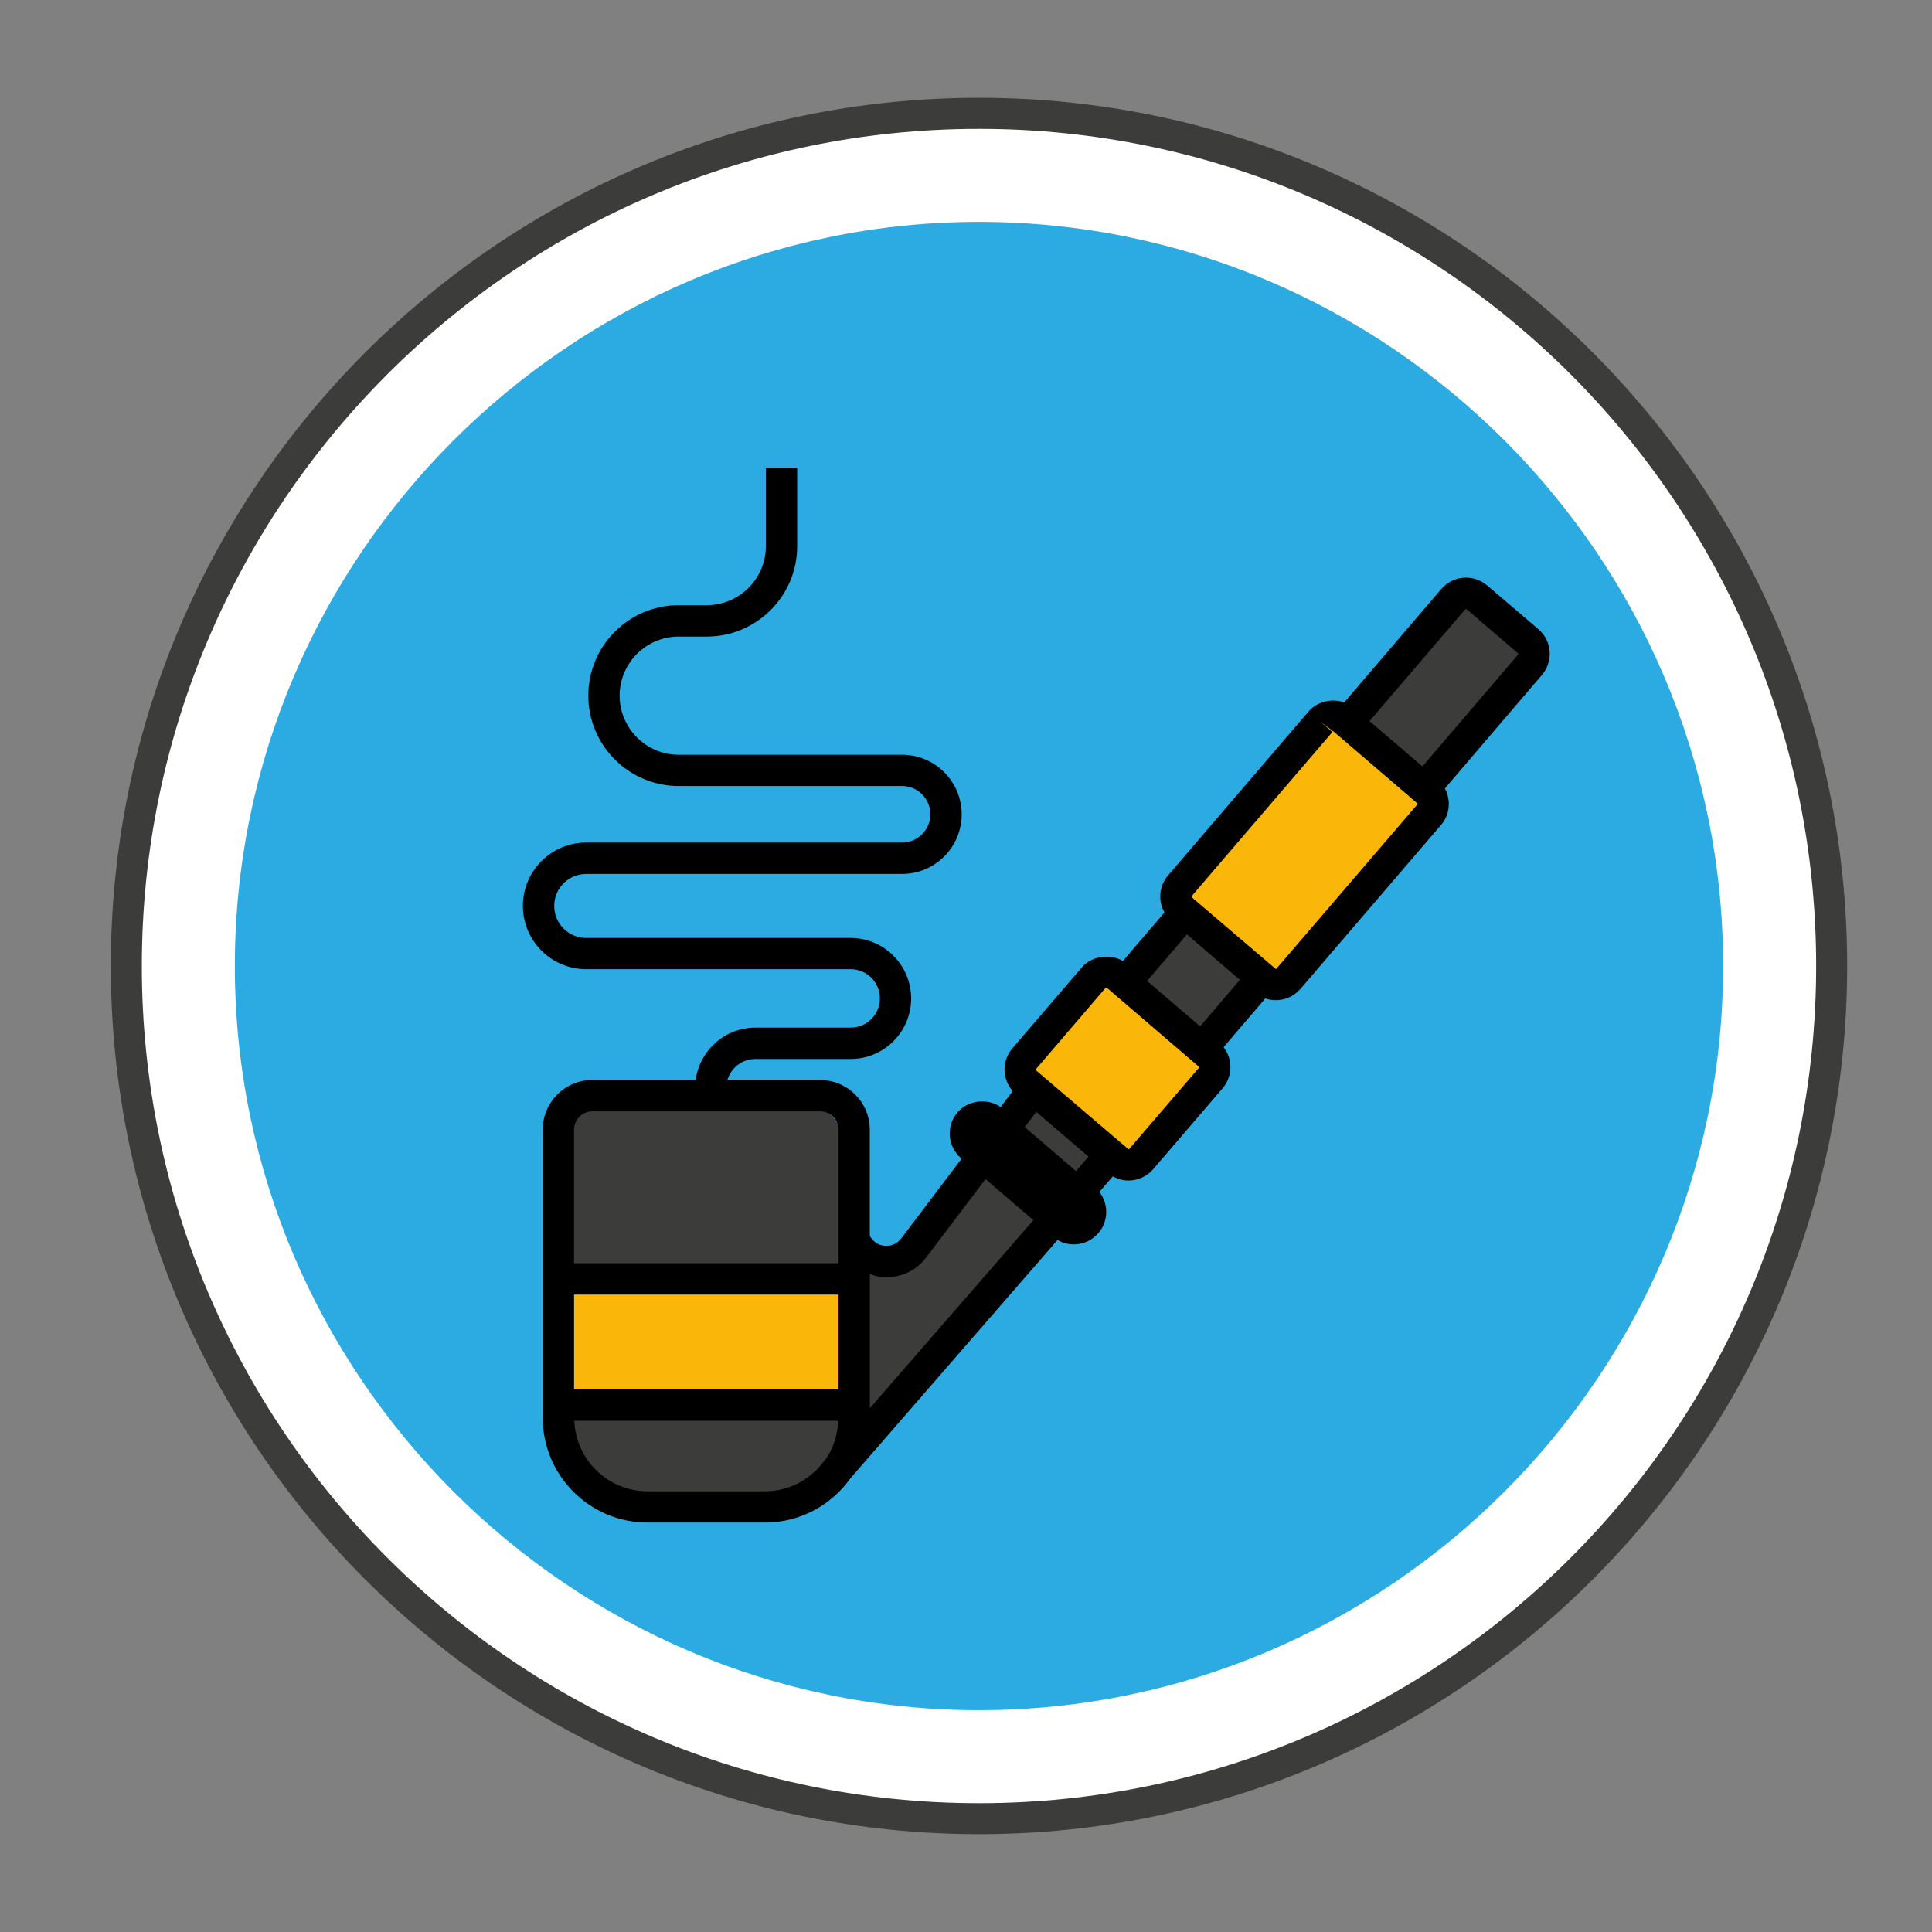 <?xml version="1.0" encoding="utf-8"?>
<!-- Generator: Adobe Illustrator 20.0.0, SVG Export Plug-In . SVG Version: 6.00 Build 0)  -->
<svg version="1.1" id="Laag_3" xmlns="http://www.w3.org/2000/svg" xmlns:xlink="http://www.w3.org/1999/xlink" x="0px" y="0px"
	 viewBox="0 0 31.155 31.155" style="enable-background:new 0 0 31.155 31.155;" xml:space="preserve">
<rect x="0" y="0" width="31.155" height="31.155" fill="#808080" stroke="none"/>
<style type="text/css">
	.st0{fill:#FFFFFF;}
	.st1{fill:#3C3C3B;}
	.st2{fill:#2BABE2;}
	.st3{fill:#FAB609;}
	.st4{clip-path:url(#SVGID_2_);}
</style>
<g>
	<path class="st0" d="M15.787,29.327L15.787,29.327c-7.562,0-13.75-6.188-13.75-13.75l0,0
		c0-7.562,6.188-13.75,13.75-13.75l0,0c7.562,0,13.75,6.188,13.75,13.75l0,0
		C29.537,23.14,23.349,29.327,15.787,29.327z"/>
	<path class="st1" d="M15.787,29.577c-7.72,0-14-6.28-14-14c0-7.72,6.28-14,14-14
		c7.72,0,14,6.28,14,14C29.787,23.297,23.507,29.577,15.787,29.577z M15.787,2.078
		c-7.444,0-13.5,6.056-13.5,13.5s6.056,13.5,13.5,13.5s13.5-6.056,13.5-13.5
		S23.23,2.078,15.787,2.078z"/>
</g>
<path class="st2" d="M15.787,27.578L15.787,27.578c-6.6,0-12-5.4-12-12l0,0c0-6.6,5.4-12,12-12l0,0c6.6,0,12,5.4,12,12l0,0
	C27.787,22.177,22.387,27.578,15.787,27.578z"/>
<path class="st1" d="M13.041,24.186H9.676c-0.296,0-0.536-0.24-0.536-0.536v-5.271
	c0-0.296,0.24-0.536,0.536-0.536h3.365c0.296,0,0.536,0.24,0.536,0.536v5.271
	C13.578,23.946,13.337,24.186,13.041,24.186z"/>
<polygon class="st1" points="23.578,9.655 14.64,20.124 13.765,20.374 13.734,23.186 17.234,19.624 17.921,18.655 
	24.703,10.686 "/>
<polygon class="st3" points="17.682,15.717 16.39,17.238 18.182,18.863 19.598,17.176 "/>
<polygon class="st3" points="21.348,11.551 18.973,14.322 20.765,15.947 23.265,13.009 "/>
<polygon class="st3" points="9.098,20.634 9.098,22.655 13.765,22.53 13.765,20.374 "/>
<g>
	<g>
		<defs>
			<path id="SVGID_1_" d="M15.787,27.577L15.787,27.577c-6.6,0-12-5.4-12-12l0,0c0-6.6,5.4-12,12-12l0,0c6.6,0,12,5.4,12,12
				l0,0C27.787,22.177,22.387,27.577,15.787,27.577z"/>
		</defs>
		<clipPath id="SVGID_2_">
			<use xlink:href="#SVGID_1_"  style="overflow:visible;"/>
		</clipPath>
		<g class="st4">
			<path d="M23.982,9.441c-0.106-0.091-0.244-0.135-0.381-0.125c-0.14,0.011-0.267,0.075-0.358,0.181
				l-1.565,1.829c-0.199-0.067-0.436-0.016-0.576,0.147L18.836,14.117
				c-0.091,0.106-0.135,0.241-0.125,0.381c0.006,0.077,0.03,0.15,0.067,0.216l-0.67,0.782
				c-0.212-0.122-0.505-0.082-0.665,0.107l-1.119,1.304c-0.172,0.201-0.163,0.495,0.007,0.687
				l-0.194,0.257c-0.213-0.146-0.527-0.112-0.696,0.086c-0.091,0.106-0.135,0.242-0.125,0.381
				c0.011,0.139,0.075,0.266,0.181,0.358l0.01,0.008l-0.973,1.286
				c-0.067,0.089-0.173,0.133-0.284,0.118c-0.098-0.014-0.178-0.073-0.224-0.159v-1.712
				c0-0.442-0.359-0.801-0.801-0.801h-1.495c0.057-0.195,0.236-0.339,0.45-0.339h1.537
				c0.538,0,0.976-0.438,0.976-0.976c0-0.538-0.438-0.976-0.976-0.976H9.453
				c-0.284,0-0.516-0.231-0.516-0.516c0-0.285,0.231-0.516,0.516-0.516h5.094
				c0.53,0,0.961-0.431,0.961-0.961c0-0.53-0.431-0.961-0.961-0.961h-3.602
				c-0.526,0-0.953-0.428-0.953-0.953c0-0.526,0.428-0.953,0.953-0.953h0.452
				c0.804,0,1.458-0.654,1.458-1.458V7.54H12.35v1.266c0,0.526-0.428,0.953-0.953,0.953H10.945
				c-0.804,0-1.458,0.654-1.458,1.458c0,0.804,0.654,1.458,1.458,1.458h3.602
				c0.251,0,0.456,0.204,0.456,0.456c0,0.251-0.205,0.456-0.456,0.456H9.453
				c-0.563,0-1.021,0.458-1.021,1.021c0,0.563,0.458,1.021,1.021,1.021h4.265
				c0.26,0,0.471,0.211,0.471,0.471c0,0.26-0.211,0.471-0.471,0.471H12.181
				c-0.493,0-0.898,0.369-0.963,0.844H9.553c-0.442,0-0.801,0.359-0.801,0.801v2.406v2.035v0.205
				c0,0.932,0.758,1.69,1.69,1.69h1.895c0.566,0,1.067-0.281,1.374-0.71l3.342-3.846
				c0.079,0.046,0.169,0.071,0.262,0.071c0.153,0,0.299-0.067,0.398-0.183
				c0.165-0.193,0.165-0.471,0.015-0.664l0.217-0.25c0.077,0.043,0.164,0.067,0.253,0.067
				c0.153,0,0.298-0.067,0.398-0.183l1.119-1.304c0.091-0.106,0.135-0.242,0.125-0.381
				c-0.008-0.104-0.046-0.202-0.109-0.282l0.673-0.787c0.054,0.019,0.111,0.029,0.169,0.029
				c0.153,0,0.298-0.067,0.398-0.183l2.267-2.643c0.145-0.169,0.161-0.404,0.062-0.589l1.564-1.829
				c0.091-0.106,0.135-0.242,0.125-0.381c-0.011-0.14-0.075-0.267-0.181-0.358L23.982,9.441z
				 M13.321,23.522l-0.035,0.04l0.001,0.001c-0.216,0.292-0.56,0.485-0.951,0.485h-1.895
				c-0.637,0-1.155-0.507-1.18-1.137h4.255C13.508,23.136,13.439,23.346,13.321,23.522z M13.522,22.405
				H9.257v-1.529h4.265C13.522,20.875,13.522,22.405,13.522,22.405z M13.522,20.37H9.257v-2.153
				c0-0.163,0.133-0.296,0.296-0.296h3.674c0.163,0,0.296,0.133,0.296,0.296v2.153H13.522z M14.027,22.709
				v-0.052v-2.035v-0.077c0.05,0.017,0.1,0.035,0.155,0.043c0.038,0.005,0.077,0.008,0.115,0.008
				c0.252,0,0.486-0.115,0.641-0.321l0.954-1.261l0.772,0.662L14.027,22.709z M17.351,18.884
				l-0.826-0.708l0.186-0.246l0.842,0.722L17.351,18.884z M18.212,18.526
				c-0.004,0.004-0.008,0.007-0.014,0.007l-1.488-1.27c-0.008-0.007-0.009-0.019-0.002-0.026
				l1.118-1.304l0.026-0.002l1.476,1.266c0.007,0.006,0.008,0.02,0.002,0.026L18.212,18.526z
				 M19.353,16.551l-0.855-0.733l0.642-0.75l0.854,0.733L19.353,16.551z M20.586,15.618
				c-0.004,0.004-0.008,0.007-0.014,0.007l-1.35-1.152l-0.002-0.026l2.266-2.643l-0.192-0.164
				l0.218,0.162l1.339,1.148c0.008,0.007,0.009,0.018,0.002,0.026L20.586,15.618z M22.938,12.359
				l-0.853-0.731l1.541-1.8c0.005-0.007,0.02-0.007,0.026-0.002l0.824,0.706
				c0.007,0.006,0.007,0.02,0.002,0.026L22.938,12.359z"/>
		</g>
	</g>
</g>
</svg>
